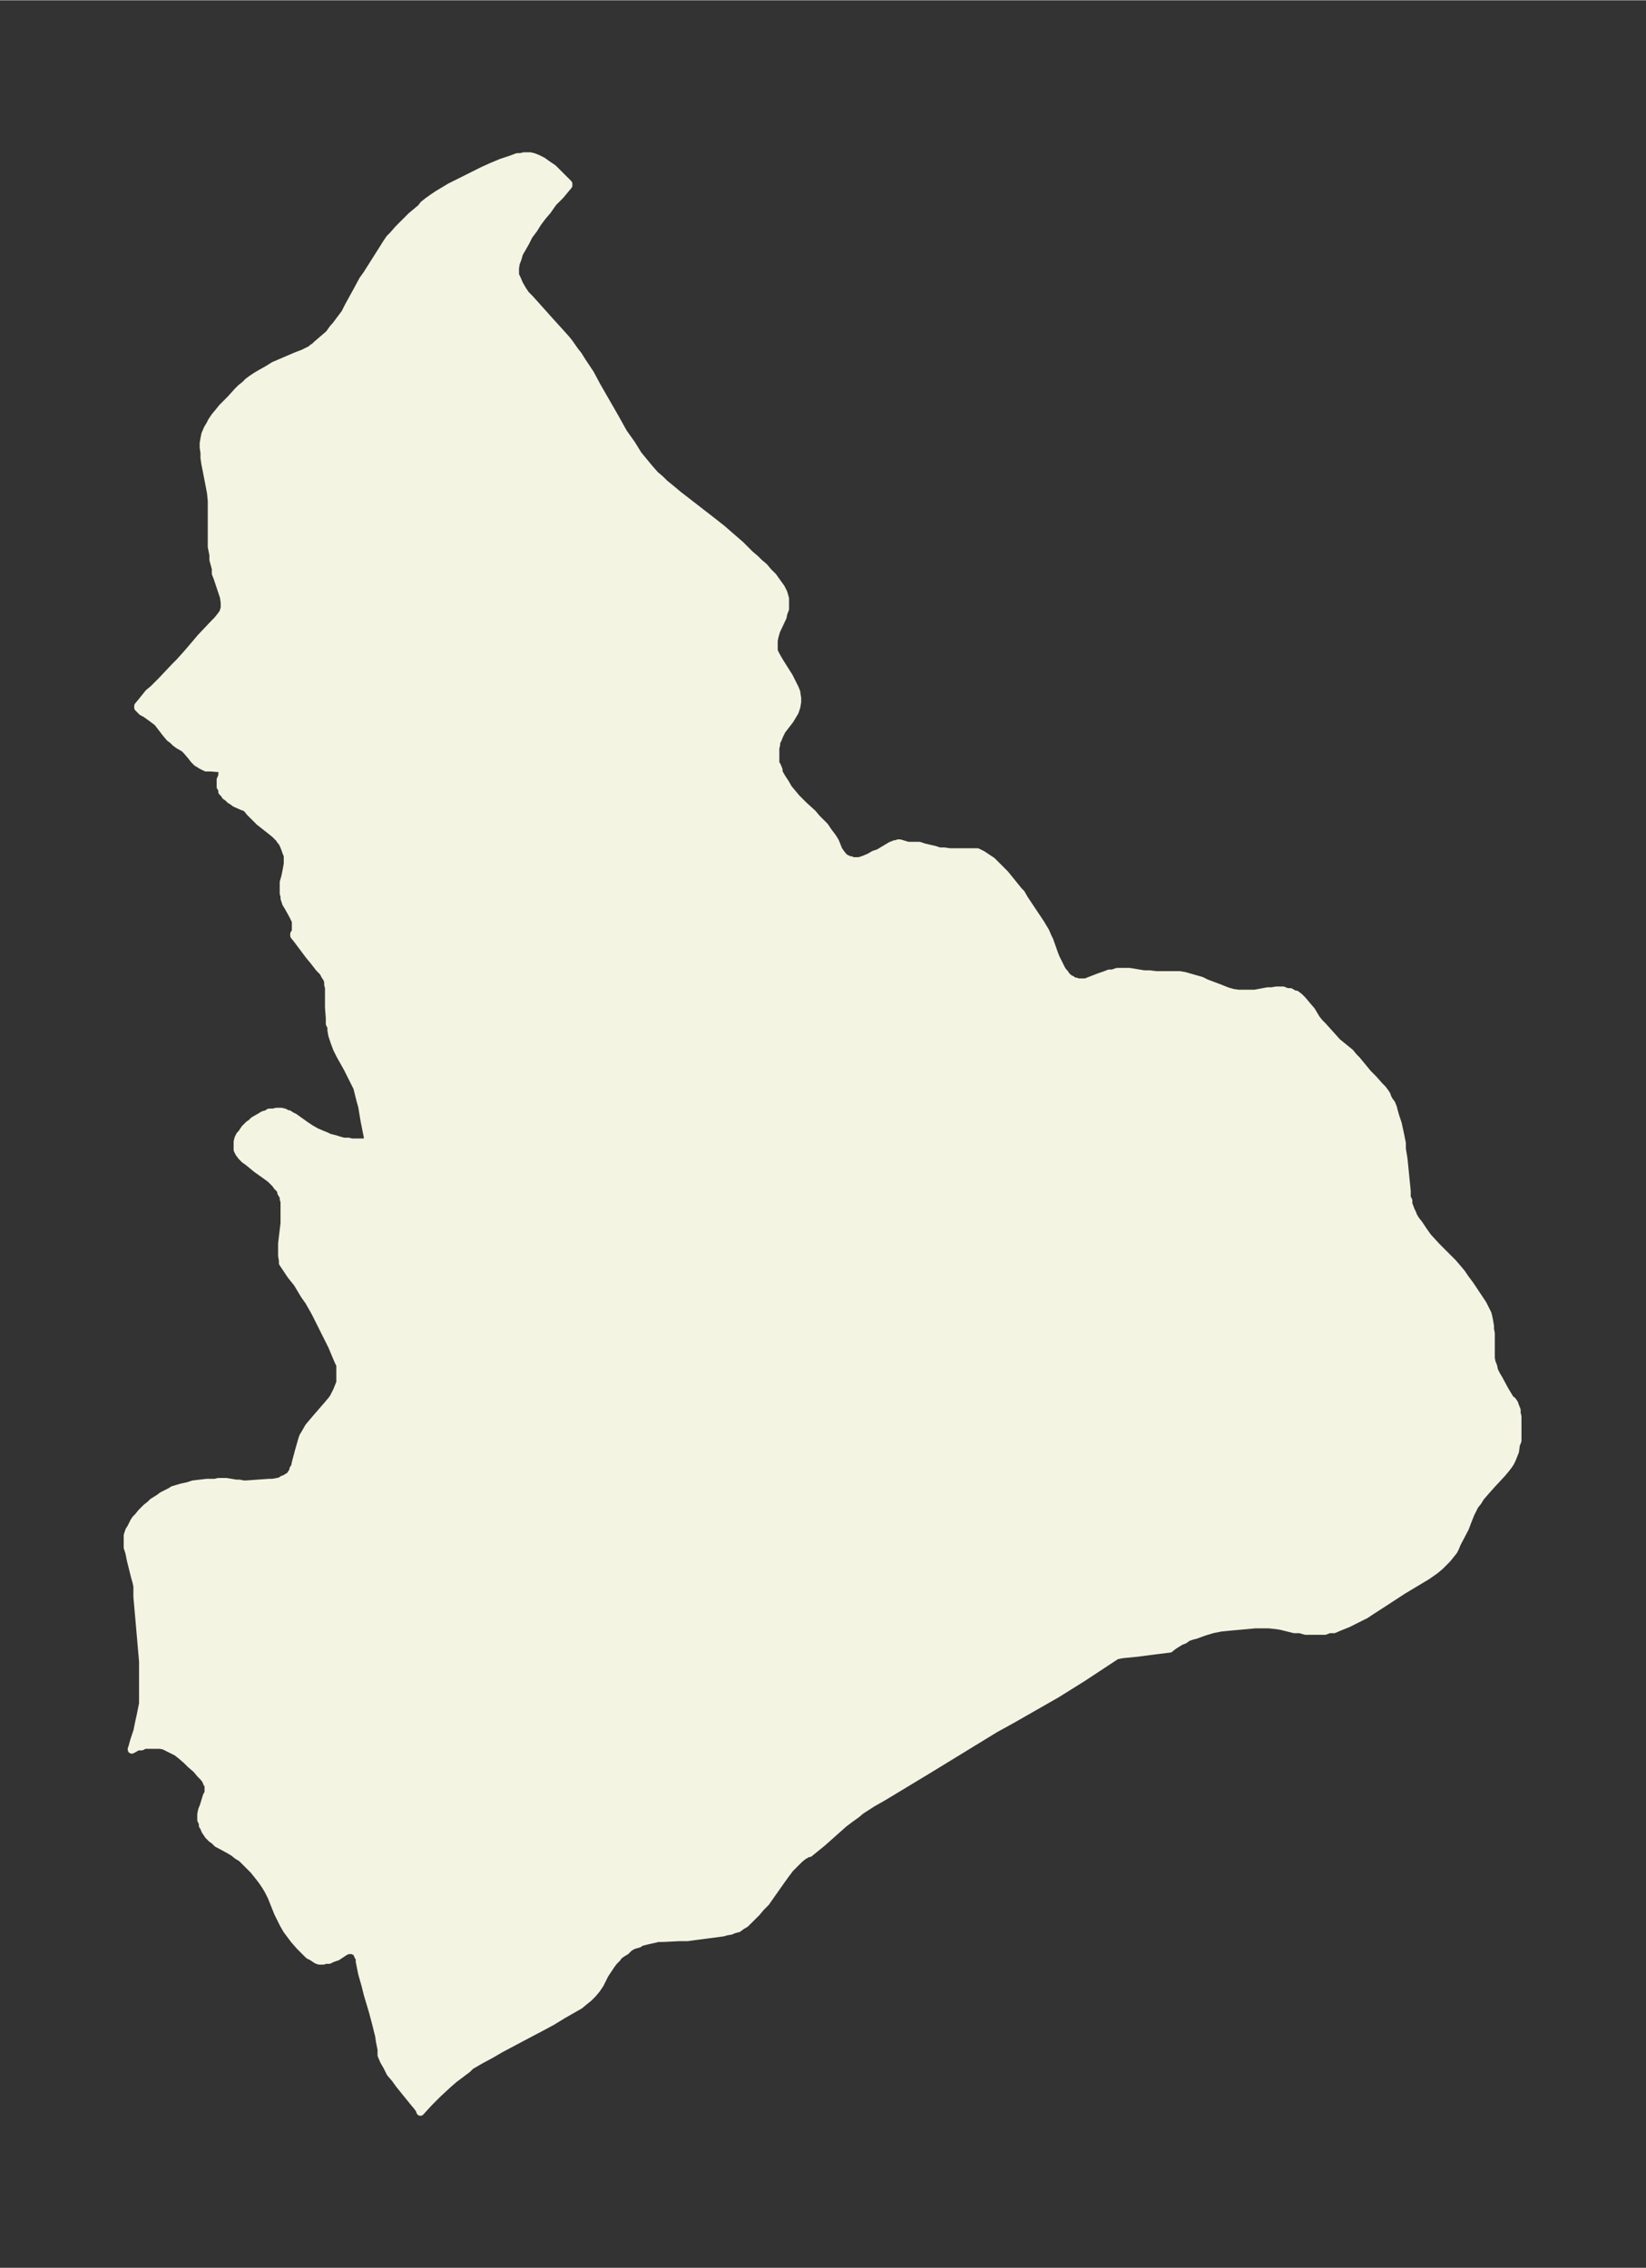 <svg xmlns="http://www.w3.org/2000/svg" xmlns:xlink="http://www.w3.org/1999/xlink" width="271.4" height="374" viewBox="0 0 203.6 280.5"><rect x="0" y="0" width="203.6" height="280.5" fill="#333333" stroke="none"/><defs><style>*{stroke-linejoin:round;stroke-linecap:butt}</style></defs><g id="figure_1"><path id="patch_1" fill="none" d="M0 280.5h203.6V0H0z"/><g id="axes_1"><g id="PatchCollection_1"><defs><path id="mc53447cf63" stroke="#f4f4e2" d="M105.4-174h.9l.6-.2.7-.3.5-.3.6-.2 1.5-.9.5-.2h.2l.2-.1h.2l1 .3h1.4l.6.2 1.3.3.6.2h.6l.7.1h3.4l.6.3.6.4.6.4.6.6 1 1 1.7 2.1.3.3.4.7 1 1.5 1 1.5.3.5.3.5.3.7.2.4.6 1.7.2.5.4.8.3.6.2.3.2.2.1.2.4.4.4.2.2.2h.3l.2.1h1l.5-.2 1.3-.5.6-.2.5-.2h.4l.6-.2h1.5l1.8.3h.7l.8.1h2.9l.6.1.7.2.7.2.7.2.6.3 1.6.6 1 .4.7.2.7.1h2l1.6-.3h.5l.6-.1h.8l.5.2h.4l.5.3h.2l.4.3.4.4.5.6.6.7.6 1 .4.5.4.4 1.8 2 1.6 1.3.4.5.4.4 1.4 1.7.7.7.7.8.4.4.3.4.2.3.1.3.2.4.3.4.2.5.1.4.2.7.3.9.3 1.4.2 1v.7l.2 1.2.2 2 .2 2v.8l.2.4v.4l.3.8.2.4.1.3.3.5.4.5.6.9.5.7 1.1 1.2.7.7 1.3 1.3.6.7.5.6.4.6.6.8.8 1.2.8 1.2.3.6.3.6.1.4.1.5.1.6v.4l.1.5v3.1l.1.5.2.5.1.5.3.6.3.5.7 1.3.6 1 .2.3h.1l.1.1.2.3.1.3.2.5v.4l.1.4v3l-.2.5-.1.8-.2.5-.2.5-.2.4-.2.3-.3.4-.5.6-1.3 1.4-.8.9-.6.7-.3.5-.4.5-.2.4-.3.6-.4 1-.3.8-1 1.9-.2.5-.2.4-.4.5-.4.5-.3.3-.6.6-.6.5-1 .7-3 1.8-2.3 1.5-1.7 1.1-.6.4-1.2.6-1 .5-.5.2-.5.2-.7.3h-.6l-.5.2h-2.4l-.7-.2h-.7l-1.6-.4-.6-.1-1-.1h-1.6l-3.3.3-1 .1-1 .2-1 .3-1.1.4-.4.1-.6.2-.4.3-.5.2-.8.5-.4.3-.1.1-2.4.3-1.5.2-2 .2-.5.1h-.2l-.1.1-4.1 2.7-1.6 1-1.6 1-1.4.8-4.2 2.4-2 1.1-8.5 5.2-5.3 3.2-1.4.8-1.4.9-.6.5-.7.5-.8.6-2.7 2.4-1.6 1.3h-.2l-.3.2-.2.1-.5.4-.3.3-.4.4-.5.5-.6.8-.5.7-1.2 1.7-.7 1-.6.6-.5.6-.5.5-.4.4-.5.5-.5.3-.4.3-.4.1-.3.1-.2.1-.6.1-.3.1-.7.1-2.3.3-1.5.2h-1l-2 .1h-.6l-.4.1-.9.2-.8.2-.3.2-.7.2-.5.3-.4.4-.5.3-.4.3-.2.3-.4.4-.3.4-.4.6-.4.6-.6 1.2-.4.6-.5.6-.5.5-.5.4-.6.5-.7.4-1.4.8-1.3.8-1.3.7-1.9 1-3.2 1.7-1.2.7-1.3.7-1.2.7-.4.4-.8.6-.8.6-.7.6-1.3 1.2-1.2 1.2-1 1.1-.1-.3-.3-.4-.5-.6-1.7-2.1-.5-.7-.6-.7-.4-.8-.4-.7-.3-.7v-.7l-.2-1-.1-.7-.2-.8-.2-.8-.4-1.5-.6-2-.3-1.2-.4-1.4-.3-1.5v-.4l-.2-.3-.1-.3-.2-.2-.4-.2H43l-.4.2-.9.6-.3.1-.3.1-.4.2h-.5l-.2.1h-.5l-.3-.1-.3-.2-.3-.2-.4-.2-.3-.3-.3-.3-.5-.5-.7-.8-.3-.4-.3-.4-.3-.4-.4-.7-.3-.6-.4-.8-.8-2-.4-.8-.3-.5-.4-.6-.3-.4-.4-.5-.4-.5-.6-.6-.4-.4-.5-.5-.5-.3-.5-.4-.5-.3-1.1-.6-.4-.2-.4-.4-.3-.2-.4-.4-.2-.3-.2-.3-.2-.5-.1-.1v-.3l-.2-.4v-.7l.1-.5.2-.5.4-1.3.2-.3v-1l-.2-.3-.1-.3-.3-.4-.4-.4-.5-.6-.7-.6-.5-.5-.7-.6-.5-.4-.6-.3-.6-.3-.4-.2-.5-.1h-1.9l-.4.2H17l-.5.3h-.2v.1l.3-1.1.4-1.2.2-1 .2-.9.1-.5.2-1V-75l-.4-4.6L17-83v-1.3l-.1-.5-.2-.7-.5-2-.2-1-.2-.6v-1.5l.1-.3.1-.3.2-.3.2-.4.2-.4.2-.3.3-.3.4-.5.6-.6.5-.4.3-.3.8-.5.4-.3.4-.2.6-.3.3-.2 1-.3.9-.2.6-.2 1.7-.2h1l.4-.1h1l1.2.2h.4l.5.1h.4l2.8-.2h.4l.6-.1.4-.1.3-.2.3-.1.3-.2.2-.1.1-.1.2-.3.2-.3v-.2l.2-.3.1-.5.4-1.5.2-.7.2-.7.1-.3.3-.5.4-.7.5-.6.6-.7 1.3-1.5.5-.6.2-.3.2-.4.2-.4.2-.5.2-.5v-2.2l-.2-.4-.3-.7-.5-1.2-.9-1.8-.6-1.2-.6-1.2-.8-1.4-.5-.7-.9-1.5-.8-1-1-1.5v-.3l-.1-.6v-1.5l.3-2.5v-2.7l-.1-.3v-.3l-.3-.5v-.2l-.2-.3-.3-.3-.2-.3-.2-.2-.4-.4-.4-.3-1.4-1-.6-.5-.5-.4-.3-.2-.4-.4-.3-.4-.1-.2-.1-.2v-1l.1-.4.2-.4.2-.2.2-.3.2-.3.5-.5.3-.2.3-.3.7-.4.5-.3.4-.1.3-.2h.5l.4-.1h.6l.4.1.3.2h.2l.3.2.4.2 1.4 1 .6.4.7.4.7.3.5.2.4.2.8.2.3.1.7.2h.6l.4.1h2v-.7l-.4-2-.3-1.8-.2-.7-.2-.8-.2-.8-.3-.6-.9-1.8-.9-1.6-.4-.8-.3-.8-.1-.3-.2-.6-.1-.6v-.4l-.2-.4v-.7l-.1-1.3v-2.5l-.1-.3v-.4l-.1-.3-.1-.2-.2-.3-.2-.4-.5-.5-.7-.9-.5-.6-1.5-2-.4-.5v-.2l.2-.3v-1.3l-.2-.4-.2-.4-.5-.9-.3-.5-.1-.3-.1-.3v-.3l-.1-.3v-1.4l.2-.7.2-1 .1-.6v-1l-.2-.5-.1-.3-.2-.5-.2-.4-.2-.2-.1-.2-.3-.3-.3-.3-.5-.4-1.4-1.1-.5-.5-.7-.7-.3-.4-.3-.2-.3-.1-.9-.4-.4-.3-.2-.1-.3-.3-.3-.2-.1-.2-.3-.3v-.3l-.2-.3v-.9l.2-.4v-.3l.5-.7h-.7l-1.2-.1h-.6l-.2-.1-.2-.1-.2-.1-.3-.2-.2-.1-.4-.4-.3-.4-.6-.7-.1-.1-.2-.2-.7-.4-.4-.3-.3-.3-.4-.3-.5-.6-1-1.3-.4-.3-.4-.3-.7-.5-.4-.2-.3-.3-.2-.2v-.2l.5-.6.8-1 .6-.5 1-1 1.6-1.7.6-.6.9-1 1.2-1.4.5-.6 1.7-1.8.4-.4.4-.5.3-.4.1-.3.1-.3v-.7l-.1-.7-.8-2.4-.2-.5v-.6l-.3-1.1v-.6l-.2-1v-5.7l-.1-1-.5-2.6-.2-1-.1-.7v-.6l-.1-.7v-.5l.1-.6.1-.5.3-.7.3-.5.2-.4.4-.6.5-.6.4-.5 1-1 .9-1 .4-.4.5-.4.4-.4.4-.3.6-.4.5-.3.9-.5.8-.5.7-.3 2.1-.9.8-.3.6-.3.4-.2.2-.2.2-.1.3-.3.7-.6.7-.6.2-.2.2-.3.3-.4.2-.2.3-.4.6-.8.3-.4.4-.8 1.1-2 .7-1.3.5-.7 1.9-3 .5-.8.2-.3.2-.3.4-.4.7-.8 1.6-1.6 1.2-1 .3-.4.5-.4.7-.5.6-.4.5-.3 1-.6 4-2 1.1-.5 1.2-.5 1.2-.4.8-.3h.4l.4-.1h.8l.4.1.5.2.6.3.7.5.6.4.6.6.5.5.8.8v.2l-1 1.2-.9.9-.7 1-.6.7-.6.8-.5.8-.6.8-.4.8-.4.7-.4.7-.2.7-.2.5-.1.6v.9l.2.4.3.7.4.7.4.6.5.5.9 1 1.7 1.9 1 1.1.9 1 .4.5.7 1 .4.5.5.8 1 1.5.8 1.5 2.3 4 1 1.8 1 1.4.8 1.3.9 1.1.5.6.7.8.7.6.5.5.5.4 1.2 1 4 3.1 1.4 1.1.8.7 1.5 1.3 1.2 1.2.6.5.5.5.6.5.5.6.6.6.5.7.5.7.3.6.2.7v1.3l-.2.5-.1.5-.8 1.7-.2.7-.1.5v1.3l.3.6.4.7 1.2 1.9.4.8.2.4.1.2.2.5v.1l.1.6v.5l-.1.6-.2.6-.3.5-.3.5-1 1.3-.3.6-.2.5-.2.4v.3l-.1.4v1.9l.2.3.2.5v.3l.4.7.4.6.4.7.5.6.5.6.9.9 1.1 1 .5.6.7.7.3.3.4.6.6.8.3.5.4 1 .2.3.3.4.3.3.4.2.3.1h.3"/></defs><g clip-path="url(#p8a365f406c)"><use xlink:href="#mc53447cf63" y="280.5" fill="#f4f4e2" stroke="#f4f4e2"/></g></g></g></g><defs><clipPath id="p8a365f406c"><path d="M7.2 7.2h189.2v266.1H7.2z"/></clipPath></defs></svg>